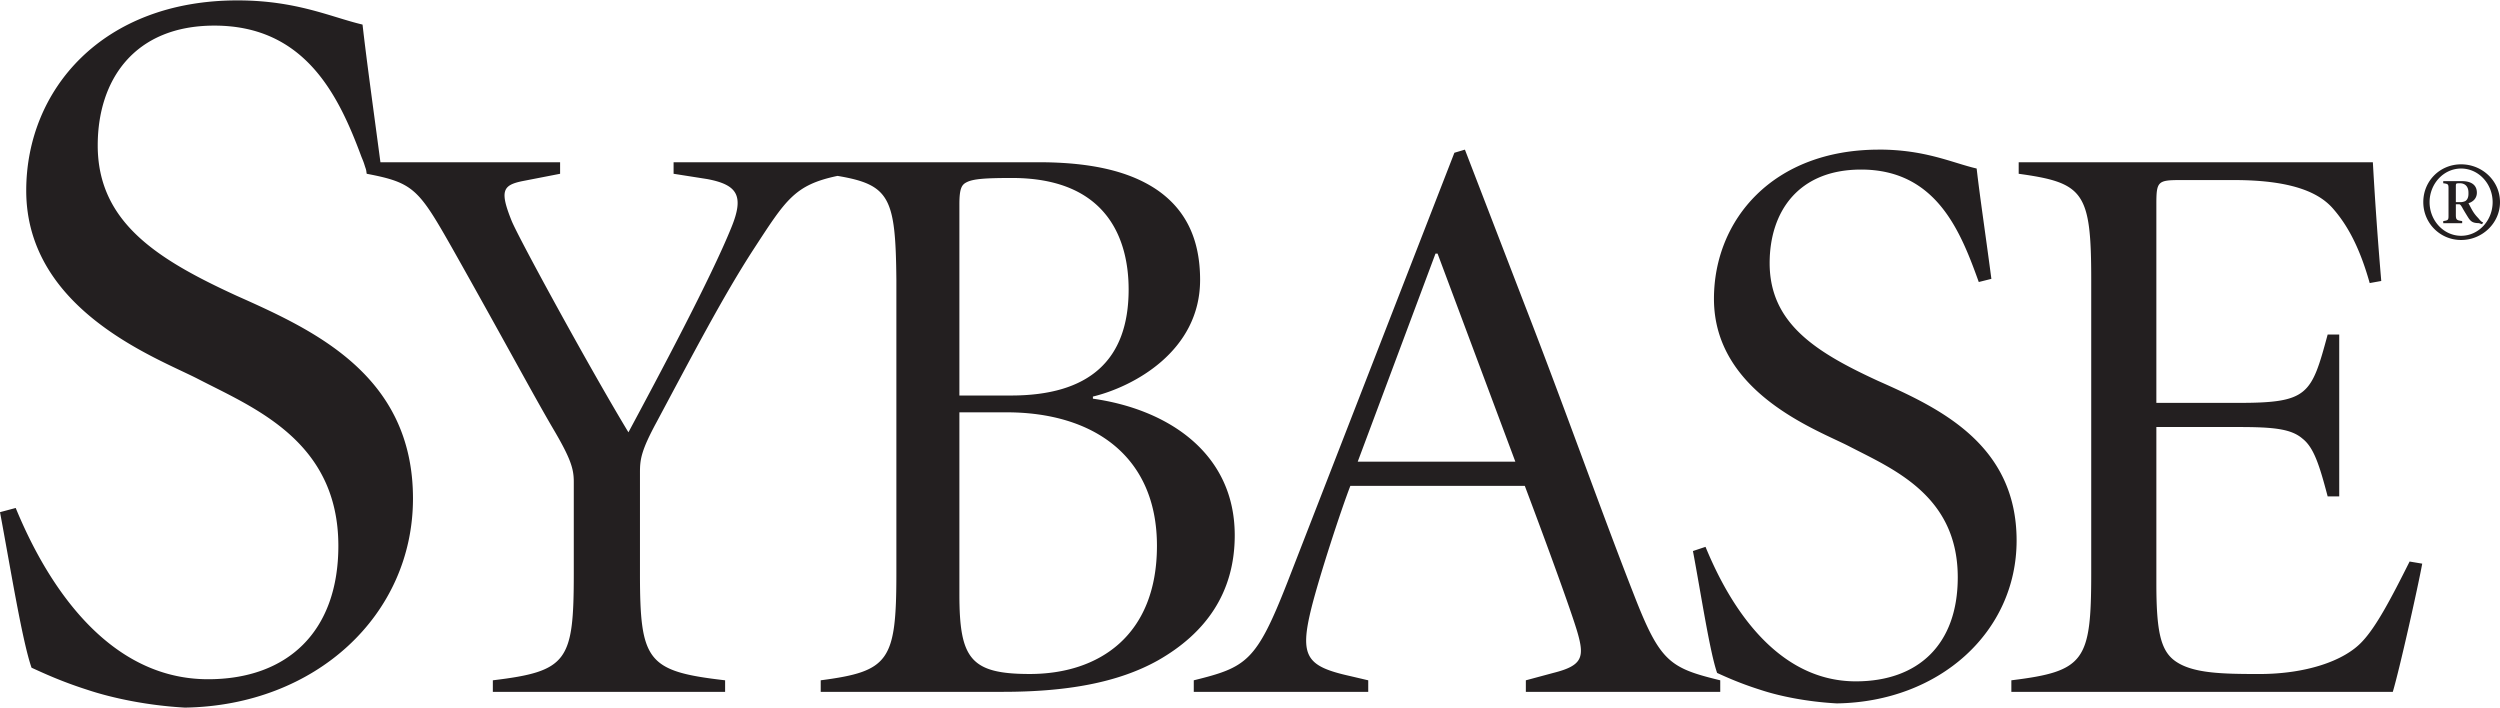 <svg xmlns="http://www.w3.org/2000/svg" version="1" width="1024" height="290" viewBox="0 0 74.344 21.031">
 <path d="M7.063 0C3.045 0 .78 2.658.78 5.656c0 3.554 3.888 4.975 5.094 5.594 1.669.865 4.187 1.847 4.188 4.969 0 2.565-1.526 3.968-3.875 3.968-3.4 0-5.133-3.672-5.72-5.093L0 15.219c.308 1.637.658 3.82.938 4.625.338.154.885.41 1.656.656.741.248 1.792.469 2.906.531 3.894-.062 6.781-2.757 6.781-6.218 0-3.68-2.964-5.012-5.25-6.032-2.35-1.08-4.125-2.182-4.125-4.469C2.906 2.365 3.995.75 6.375.75c2.705 0 3.702 2.088 4.375 3.906 0 0 .043.101.063.157.022.06.04.127.062.187.023.067.02.114.031.156 1.407.268 1.545.456 2.563 2.25 1.502 2.665 2.387 4.32 2.969 5.313.532.899.625 1.207.625 1.594v2.718c0 2.619-.177 2.92-2.407 3.188v.343h6.907v-.343c-2.327-.268-2.532-.569-2.532-3.188v-3c0-.387.04-.652.5-1.5 1.115-2.085 1.979-3.742 2.875-5.125.966-1.48 1.218-1.918 2.5-2.187 1.563.262 1.727.656 1.75 3.093v8.72c0 2.618-.214 2.92-2.25 3.187v.343h5.407c1.866 0 3.413-.258 4.625-.937 1.405-.8 2.28-1.998 2.28-3.719 0-2.447-1.988-3.747-4.218-4.062v-.063c1.188-.287 3.187-1.337 3.188-3.469 0-1.213-.427-2.075-1.25-2.656-.8-.557-1.94-.844-3.563-.843H20.031v.343l1 .157c.897.17 1.106.492.719 1.437-.606 1.502-2.166 4.424-3.062 6.094-1.115-1.842-3.25-5.749-3.47-6.281-.362-.898-.27-1.067.313-1.188l1.125-.219v-.343h-5.343c-.241-1.816-.412-3.036-.532-4.094C9.854.502 8.825 0 7.063 0zm36.5 4.438l-.313.093-4.969 12.782c-.922 2.35-1.206 2.517-2.781 2.906v.343h5.188v-.343l-.532-.125c-1.308-.291-1.518-.577-1.156-2.032.244-.968.866-2.872 1.156-3.625h5.188c.705 1.87 1.392 3.763 1.562 4.344.22.754.154 1.001-.718 1.219l-.813.219v.343h5.781v-.343c-1.501-.366-1.788-.544-2.562-2.532-.97-2.472-2.063-5.572-3.25-8.625l-1.781-4.624zm12.312 0c-3.152 0-4.906 2.086-4.906 4.437 0 2.788 3.054 3.89 4 4.375 1.307.679 3.25 1.459 3.25 3.906 0 2.012-1.189 3.094-3.031 3.094-2.667 0-4.01-2.885-4.47-4l-.374.125c.242 1.285.5 2.994.719 3.625.265.12.674.308 1.28.5.585.195 1.408.359 2.282.406 3.053-.047 5.344-2.127 5.344-4.843 0-2.884-2.333-3.953-4.125-4.75-1.843-.85-3.219-1.707-3.219-3.5 0-1.528.853-2.782 2.719-2.782 2.252 0 2.967 1.866 3.5 3.344l.375-.094c-.195-1.478-.341-2.433-.438-3.281-.728-.169-1.526-.563-2.906-.563zm4.156.375v.343c1.938.268 2.157.538 2.157 3.157v8.718c0 2.619-.194 2.92-2.375 3.188v.343h11.343c.197-.654.752-3.132.875-3.812l-.375-.063c-.558 1.114-.995 1.94-1.406 2.375-.534.583-1.681.97-3.062.97-1.14 0-2.023-.02-2.532-.407-.411-.315-.531-.899-.531-2.281v-4.657h2.438c1.04 0 1.567.052 1.906.344.341.265.507.798.75 1.719h.344V9.937h-.344c-.485 1.793-.574 2.032-2.656 2.032h-2.438V6.063c0-.68.04-.72.719-.72h1.594c1.842 0 2.574.432 2.937.845.34.388.756 1.007 1.094 2.218l.344-.062a120.693 120.693 0 0 1-.25-3.531H60.03zm13.157.062c-.63 0-1.126.495-1.125 1.125 0 .62.495 1.125 1.125 1.125S74.344 6.62 74.344 6c0-.63-.526-1.125-1.156-1.125zm0 .125c.52 0 .937.455.937 1 0 .545-.416 1-.937 1-.522 0-.938-.455-.938-1 0-.545.416-1 .938-1zm-43.094.281c2.86 0 3.468 1.859 3.469 3.313 0 2.108-1.174 3.156-3.5 3.156H28.53V6.062c0-.483.073-.583.219-.656.194-.098.544-.125 1.344-.125zm42.562.094v.063c.159.02.157.03.157.187v.75c0 .151.002.164-.157.188v.062h.563v-.063c-.164-.023-.188-.036-.188-.187v-.313h.094c.04 0 .063.045.094.094.019.04.127.219.187.313.083.126.151.151.313.156l.094.031.03-.062h-.03c-.024-.022-.056-.044-.094-.094-.04-.048-.093-.095-.156-.188-.06-.088-.122-.22-.157-.28.154-.048.25-.162.25-.313 0-.272-.231-.344-.437-.344h-.563zm.5.063c.104 0 .25.055.25.28 0 .05.009.182-.093.25a.37.37 0 0 1-.157.032h-.125v-.469c0-.093.004-.093.125-.093zM42.688 7.53h.062l2.313 6.188h-4.688l2.313-6.188zM28.53 12.25h1.407c2.545 0 4.468 1.277 4.468 3.969 0 2.666-1.721 3.812-3.781 3.812-1.769 0-2.094-.459-2.094-2.375V12.25z" fill="#231f20"/>
</svg>
